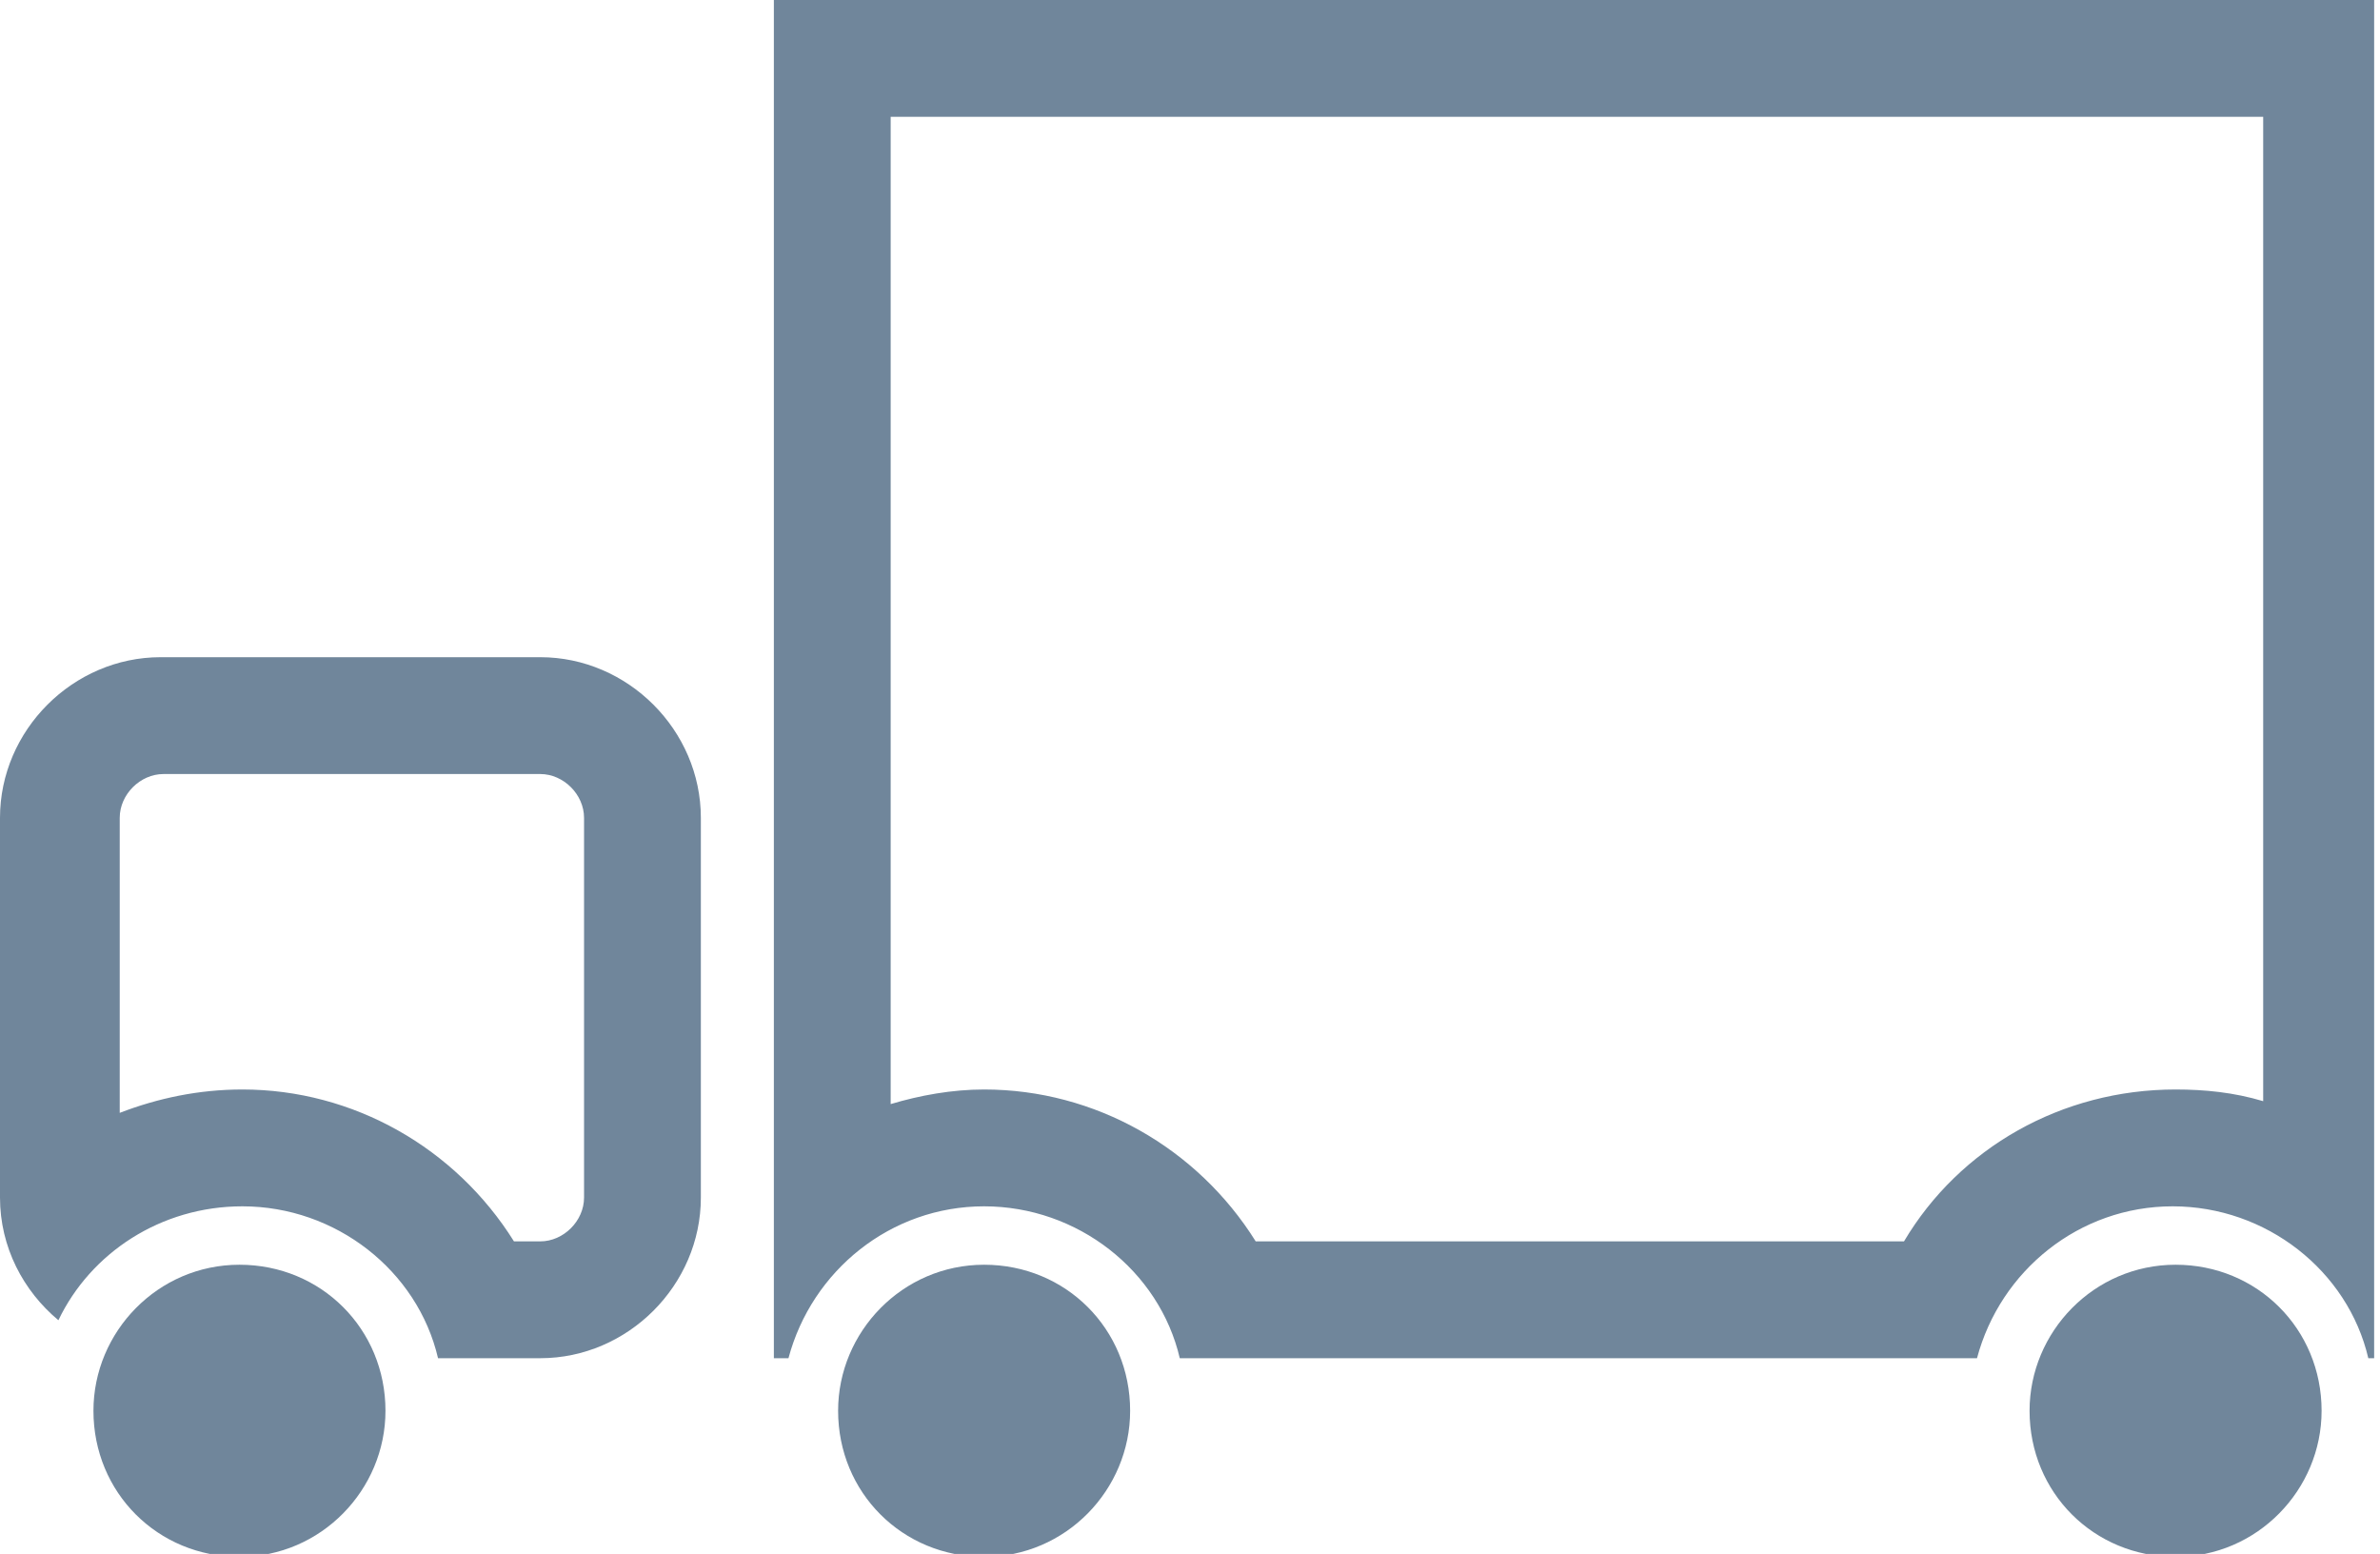 <svg id="Layer_1" xmlns="http://www.w3.org/2000/svg" xmlns:xlink="http://www.w3.org/1999/xlink" viewBox="0 0 81.5 53.2"><style>.st0{clip-path:url(#SVGID_2_);fill:#70869B;}</style><defs><path id="SVGID_1_" d="M0 0h81.5v53.2H0z"/></defs><clipPath id="SVGID_2_"><use xlink:href="#SVGID_1_" overflow="visible"/></clipPath><path class="st0" d="M13.2 48.3c0 2.7-2.2 5-5 5s-5-2.2-5-5c0-2.7 2.2-5 5-5s5 2.2 5 5M38.7 48.3c0 2.7-2.2 5-5 5s-5-2.2-5-5c0-2.7 2.2-5 5-5s5 2.2 5 5M79.5 48.3c0 2.7-2.2 5-5 5s-5-2.2-5-5c0-2.7 2.2-5 5-5s5 2.2 5 5"/><path class="st0" d="M77.5 4v33.7c-1-.3-2-.4-3-.4-3.9 0-7.4 2-9.3 5.2H43c-2-3.2-5.5-5.2-9.3-5.2-1.1 0-2.2.2-3.2.5V4h47m4-4h-55v46.5h.5c.8-3 3.5-5.2 6.7-5.2s6 2.2 6.7 5.2h27.3c.8-3 3.5-5.2 6.7-5.2s6 2.2 6.7 5.2h.2V0zM18.5 26.5c.8 0 1.5.7 1.5 1.5v13c0 .8-.7 1.5-1.5 1.5h-.9c-2-3.2-5.5-5.2-9.3-5.2-1.5 0-2.9.3-4.2.8V28c0-.8.7-1.5 1.5-1.5h12.9m0-4h-13C2.5 22.5 0 25 0 28v13c0 1.7.8 3.2 2 4.2 1.1-2.3 3.5-3.9 6.3-3.9 3.2 0 6 2.2 6.7 5.2h3.5c3 0 5.5-2.5 5.5-5.5V28c0-3-2.5-5.5-5.5-5.5"/></svg>